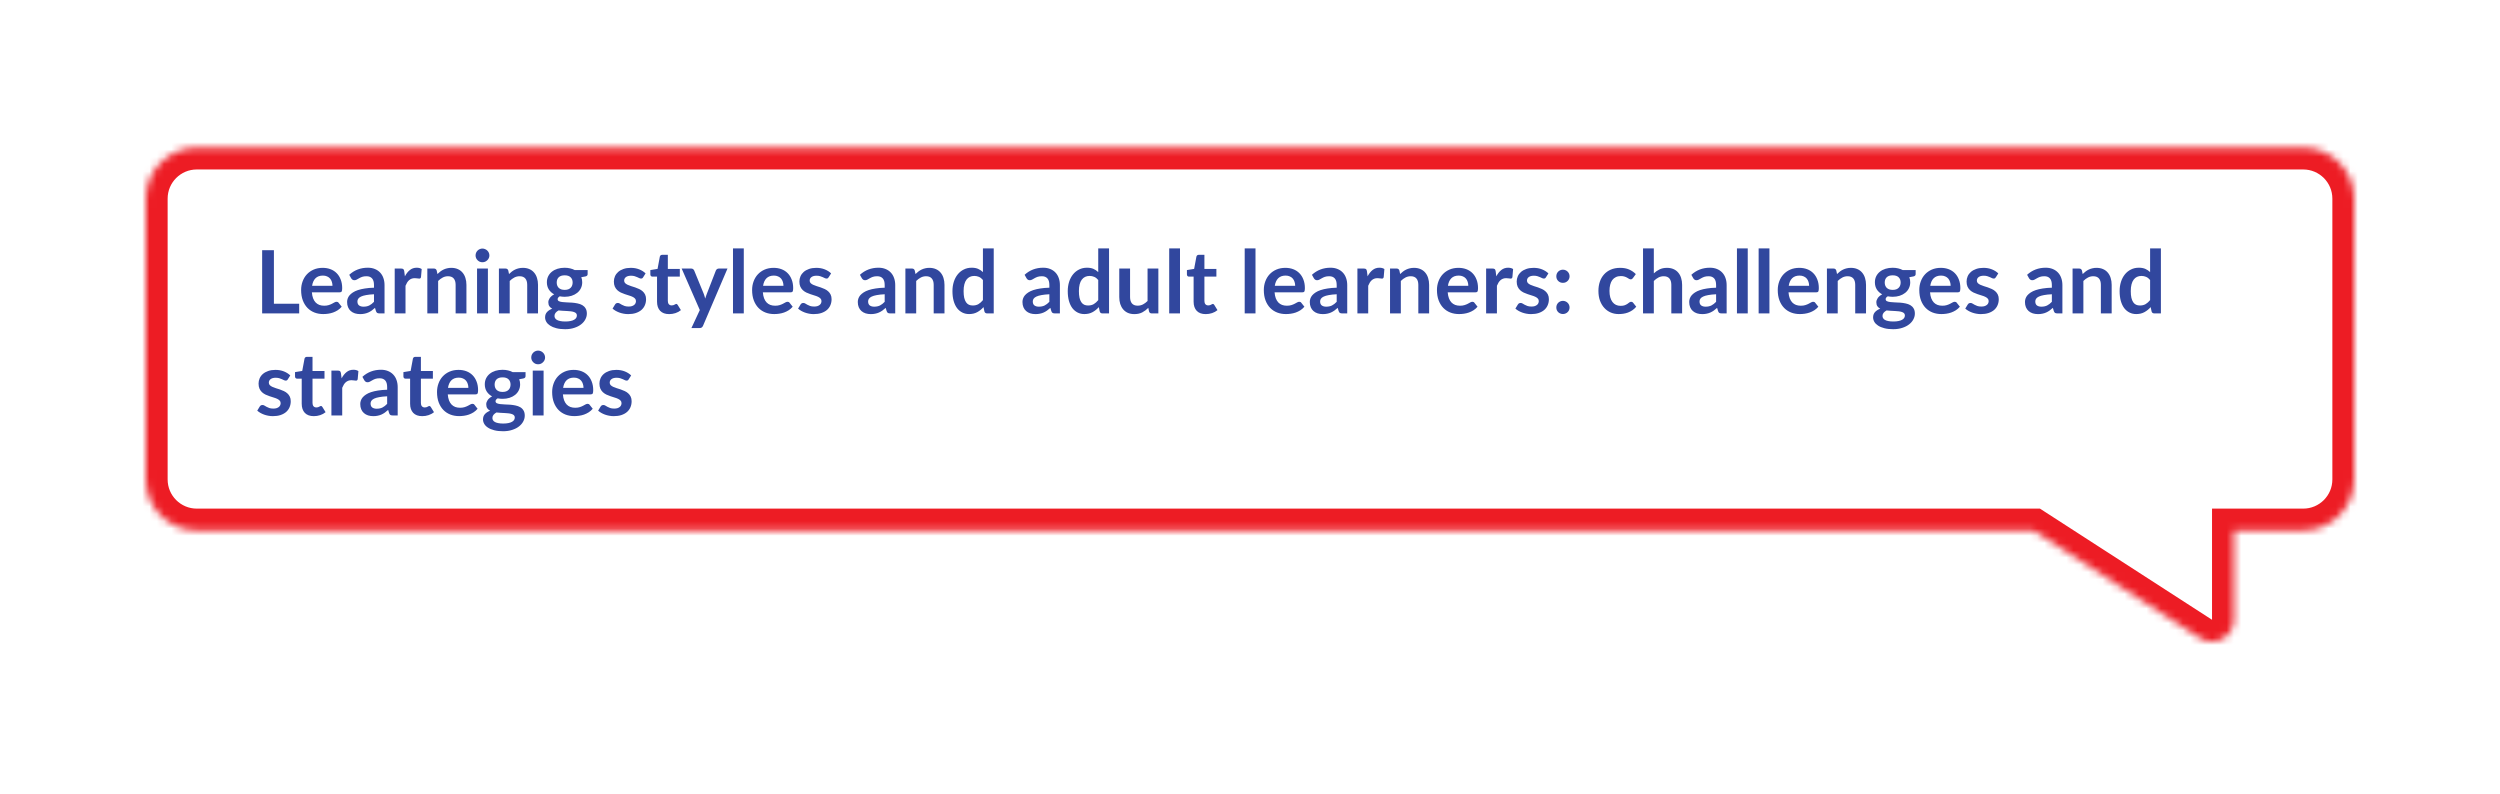 <svg width="343" height="109" viewBox="0 0 343 109" fill="none" xmlns="http://www.w3.org/2000/svg">
<g filter="url(#filter0_d)">
<mask id="path-1-inside-1" fill="white">
<path fill-rule="evenodd" clip-rule="evenodd" d="M316 20.251C319.866 20.251 323 23.385 323 27.251V65.783C323 69.649 319.866 72.783 316 72.783H306.49L306.49 85.034C306.49 87.411 303.859 88.844 301.863 87.554L278.998 72.783H27C23.134 72.783 20 69.649 20 65.783V27.251C20 23.385 23.134 20.251 27 20.251H316Z"/>
</mask>
<path fill-rule="evenodd" clip-rule="evenodd" d="M316 20.251C319.866 20.251 323 23.385 323 27.251V65.783C323 69.649 319.866 72.783 316 72.783H306.49L306.49 85.034C306.49 87.411 303.859 88.844 301.863 87.554L278.998 72.783H27C23.134 72.783 20 69.649 20 65.783V27.251C20 23.385 23.134 20.251 27 20.251H316Z" fill="white"/>
<path d="M306.49 72.783L303.49 72.783L303.49 69.783H306.49V72.783ZM306.49 85.034L309.49 85.034L309.49 85.034L306.49 85.034ZM301.863 87.554L303.49 85.034L303.49 85.034L301.863 87.554ZM278.998 72.783V69.783H279.883L280.626 70.263L278.998 72.783ZM320 27.251C320 25.041 318.209 23.251 316 23.251V17.251C321.523 17.251 326 21.728 326 27.251H320ZM320 65.783V27.251H326V65.783H320ZM316 69.783C318.209 69.783 320 67.992 320 65.783H326C326 71.306 321.523 75.783 316 75.783V69.783ZM306.49 69.783H316V75.783H306.49V69.783ZM309.49 72.783L309.49 85.034L303.49 85.034L303.49 72.783L309.49 72.783ZM309.49 85.034C309.49 89.787 304.227 92.653 300.235 90.074L303.49 85.034L303.49 85.034L309.49 85.034ZM300.235 90.074L277.37 75.303L280.626 70.263L303.49 85.034L300.235 90.074ZM27 69.783H278.998V75.783H27V69.783ZM23 65.783C23 67.992 24.791 69.783 27 69.783V75.783C21.477 75.783 17 71.306 17 65.783H23ZM23 27.251V65.783H17V27.251H23ZM27 23.251C24.791 23.251 23 25.041 23 27.251H17C17 21.728 21.477 17.251 27 17.251V23.251ZM316 23.251H27V17.251H316V23.251Z" fill="#ED1C24" mask="url(#path-1-inside-1)"/>
</g>
<path d="M41.048 41.668V43H35.966V34.324H37.58V41.668H41.048ZM45.616 39.214C45.616 39.022 45.588 38.842 45.532 38.674C45.48 38.502 45.4 38.352 45.292 38.224C45.184 38.096 45.046 37.996 44.878 37.924C44.714 37.848 44.522 37.81 44.302 37.81C43.874 37.81 43.536 37.932 43.288 38.176C43.044 38.42 42.888 38.766 42.82 39.214H45.616ZM42.79 40.108C42.814 40.424 42.87 40.698 42.958 40.93C43.046 41.158 43.162 41.348 43.306 41.5C43.45 41.648 43.62 41.76 43.816 41.836C44.016 41.908 44.236 41.944 44.476 41.944C44.716 41.944 44.922 41.916 45.094 41.86C45.27 41.804 45.422 41.742 45.55 41.674C45.682 41.606 45.796 41.544 45.892 41.488C45.992 41.432 46.088 41.404 46.18 41.404C46.304 41.404 46.396 41.45 46.456 41.542L46.882 42.082C46.718 42.274 46.534 42.436 46.33 42.568C46.126 42.696 45.912 42.8 45.688 42.88C45.468 42.956 45.242 43.01 45.01 43.042C44.782 43.074 44.56 43.09 44.344 43.09C43.916 43.09 43.518 43.02 43.15 42.88C42.782 42.736 42.462 42.526 42.19 42.25C41.918 41.97 41.704 41.626 41.548 41.218C41.392 40.806 41.314 40.33 41.314 39.79C41.314 39.37 41.382 38.976 41.518 38.608C41.654 38.236 41.848 37.914 42.1 37.642C42.356 37.366 42.666 37.148 43.03 36.988C43.398 36.828 43.812 36.748 44.272 36.748C44.66 36.748 45.018 36.81 45.346 36.934C45.674 37.058 45.956 37.24 46.192 37.48C46.428 37.716 46.612 38.008 46.744 38.356C46.88 38.7 46.948 39.094 46.948 39.538C46.948 39.762 46.924 39.914 46.876 39.994C46.828 40.07 46.736 40.108 46.6 40.108H42.79ZM51.312 40.372C50.884 40.392 50.524 40.43 50.232 40.486C49.94 40.538 49.706 40.606 49.53 40.69C49.354 40.774 49.228 40.872 49.152 40.984C49.076 41.096 49.038 41.218 49.038 41.35C49.038 41.61 49.114 41.796 49.266 41.908C49.422 42.02 49.624 42.076 49.872 42.076C50.176 42.076 50.438 42.022 50.658 41.914C50.882 41.802 51.1 41.634 51.312 41.41V40.372ZM47.916 37.702C48.624 37.054 49.476 36.73 50.472 36.73C50.832 36.73 51.154 36.79 51.438 36.91C51.722 37.026 51.962 37.19 52.158 37.402C52.354 37.61 52.502 37.86 52.602 38.152C52.706 38.444 52.758 38.764 52.758 39.112V43H52.086C51.946 43 51.838 42.98 51.762 42.94C51.686 42.896 51.626 42.81 51.582 42.682L51.45 42.238C51.294 42.378 51.142 42.502 50.994 42.61C50.846 42.714 50.692 42.802 50.532 42.874C50.372 42.946 50.2 43 50.016 43.036C49.836 43.076 49.636 43.096 49.416 43.096C49.156 43.096 48.916 43.062 48.696 42.994C48.476 42.922 48.286 42.816 48.126 42.676C47.966 42.536 47.842 42.362 47.754 42.154C47.666 41.946 47.622 41.704 47.622 41.428C47.622 41.272 47.648 41.118 47.7 40.966C47.752 40.81 47.836 40.662 47.952 40.522C48.072 40.382 48.226 40.25 48.414 40.126C48.602 40.002 48.832 39.894 49.104 39.802C49.38 39.71 49.7 39.636 50.064 39.58C50.428 39.52 50.844 39.484 51.312 39.472V39.112C51.312 38.7 51.224 38.396 51.048 38.2C50.872 38 50.618 37.9 50.286 37.9C50.046 37.9 49.846 37.928 49.686 37.984C49.53 38.04 49.392 38.104 49.272 38.176C49.152 38.244 49.042 38.306 48.942 38.362C48.846 38.418 48.738 38.446 48.618 38.446C48.514 38.446 48.426 38.42 48.354 38.368C48.282 38.312 48.224 38.248 48.18 38.176L47.916 37.702ZM55.552 37.912C55.744 37.544 55.972 37.256 56.236 37.048C56.5 36.836 56.812 36.73 57.172 36.73C57.456 36.73 57.684 36.792 57.856 36.916L57.76 38.026C57.74 38.098 57.71 38.15 57.67 38.182C57.634 38.21 57.584 38.224 57.52 38.224C57.46 38.224 57.37 38.214 57.25 38.194C57.134 38.174 57.02 38.164 56.908 38.164C56.744 38.164 56.598 38.188 56.47 38.236C56.342 38.284 56.226 38.354 56.122 38.446C56.022 38.534 55.932 38.642 55.852 38.77C55.776 38.898 55.704 39.044 55.636 39.208V43H54.154V36.844H55.024C55.176 36.844 55.282 36.872 55.342 36.928C55.402 36.98 55.442 37.076 55.462 37.216L55.552 37.912ZM60.016 37.6C60.14 37.476 60.27 37.362 60.406 37.258C60.546 37.15 60.692 37.06 60.844 36.988C61 36.912 61.166 36.854 61.342 36.814C61.518 36.77 61.71 36.748 61.918 36.748C62.254 36.748 62.552 36.806 62.812 36.922C63.072 37.034 63.288 37.194 63.46 37.402C63.636 37.606 63.768 37.852 63.856 38.14C63.948 38.424 63.994 38.738 63.994 39.082V43H62.512V39.082C62.512 38.706 62.426 38.416 62.254 38.212C62.082 38.004 61.82 37.9 61.468 37.9C61.212 37.9 60.972 37.958 60.748 38.074C60.524 38.19 60.312 38.348 60.112 38.548V43H58.63V36.844H59.536C59.728 36.844 59.854 36.934 59.914 37.114L60.016 37.6ZM66.94 36.844V43H65.452V36.844H66.94ZM67.144 35.05C67.144 35.178 67.118 35.298 67.066 35.41C67.014 35.522 66.944 35.62 66.856 35.704C66.772 35.788 66.672 35.856 66.556 35.908C66.44 35.956 66.316 35.98 66.184 35.98C66.056 35.98 65.934 35.956 65.818 35.908C65.706 35.856 65.608 35.788 65.524 35.704C65.44 35.62 65.372 35.522 65.32 35.41C65.272 35.298 65.248 35.178 65.248 35.05C65.248 34.918 65.272 34.794 65.32 34.678C65.372 34.562 65.44 34.462 65.524 34.378C65.608 34.294 65.706 34.228 65.818 34.18C65.934 34.128 66.056 34.102 66.184 34.102C66.316 34.102 66.44 34.128 66.556 34.18C66.672 34.228 66.772 34.294 66.856 34.378C66.944 34.462 67.014 34.562 67.066 34.678C67.118 34.794 67.144 34.918 67.144 35.05ZM69.837 37.6C69.961 37.476 70.091 37.362 70.227 37.258C70.367 37.15 70.513 37.06 70.665 36.988C70.821 36.912 70.987 36.854 71.163 36.814C71.339 36.77 71.531 36.748 71.739 36.748C72.075 36.748 72.373 36.806 72.633 36.922C72.893 37.034 73.109 37.194 73.281 37.402C73.457 37.606 73.589 37.852 73.677 38.14C73.769 38.424 73.815 38.738 73.815 39.082V43H72.333V39.082C72.333 38.706 72.247 38.416 72.075 38.212C71.903 38.004 71.641 37.9 71.289 37.9C71.033 37.9 70.793 37.958 70.569 38.074C70.345 38.19 70.133 38.348 69.933 38.548V43H68.451V36.844H69.357C69.549 36.844 69.675 36.934 69.735 37.114L69.837 37.6ZM77.474 39.772C77.658 39.772 77.818 39.748 77.954 39.7C78.09 39.648 78.202 39.578 78.29 39.49C78.382 39.402 78.45 39.296 78.494 39.172C78.542 39.048 78.566 38.912 78.566 38.764C78.566 38.46 78.474 38.22 78.29 38.044C78.11 37.864 77.838 37.774 77.474 37.774C77.11 37.774 76.836 37.864 76.652 38.044C76.472 38.22 76.382 38.46 76.382 38.764C76.382 38.908 76.404 39.042 76.448 39.166C76.496 39.29 76.564 39.398 76.652 39.49C76.744 39.578 76.858 39.648 76.994 39.7C77.134 39.748 77.294 39.772 77.474 39.772ZM79.148 43.276C79.148 43.156 79.112 43.058 79.04 42.982C78.968 42.906 78.87 42.848 78.746 42.808C78.622 42.764 78.476 42.732 78.308 42.712C78.144 42.692 77.968 42.678 77.78 42.67C77.596 42.658 77.404 42.648 77.204 42.64C77.008 42.632 76.816 42.616 76.628 42.592C76.464 42.684 76.33 42.792 76.226 42.916C76.126 43.04 76.076 43.184 76.076 43.348C76.076 43.456 76.102 43.556 76.154 43.648C76.21 43.744 76.296 43.826 76.412 43.894C76.532 43.962 76.686 44.014 76.874 44.05C77.062 44.09 77.292 44.11 77.564 44.11C77.84 44.11 78.078 44.088 78.278 44.044C78.478 44.004 78.642 43.946 78.77 43.87C78.902 43.798 78.998 43.71 79.058 43.606C79.118 43.506 79.148 43.396 79.148 43.276ZM80.624 37.054V37.606C80.624 37.782 80.518 37.89 80.306 37.93L79.754 38.032C79.838 38.244 79.88 38.476 79.88 38.728C79.88 39.032 79.818 39.308 79.694 39.556C79.574 39.8 79.406 40.008 79.19 40.18C78.974 40.352 78.718 40.486 78.422 40.582C78.13 40.674 77.814 40.72 77.474 40.72C77.354 40.72 77.238 40.714 77.126 40.702C77.014 40.69 76.904 40.674 76.796 40.654C76.604 40.77 76.508 40.9 76.508 41.044C76.508 41.168 76.564 41.26 76.676 41.32C76.792 41.376 76.944 41.416 77.132 41.44C77.32 41.464 77.534 41.48 77.774 41.488C78.014 41.492 78.26 41.504 78.512 41.524C78.764 41.544 79.01 41.58 79.25 41.632C79.49 41.68 79.704 41.758 79.892 41.866C80.08 41.974 80.23 42.122 80.342 42.31C80.458 42.494 80.516 42.732 80.516 43.024C80.516 43.296 80.448 43.56 80.312 43.816C80.18 44.072 79.986 44.3 79.73 44.5C79.478 44.7 79.166 44.86 78.794 44.98C78.426 45.104 78.006 45.166 77.534 45.166C77.07 45.166 76.666 45.12 76.322 45.028C75.978 44.94 75.692 44.82 75.464 44.668C75.236 44.52 75.066 44.348 74.954 44.152C74.842 43.956 74.786 43.752 74.786 43.54C74.786 43.252 74.872 43.012 75.044 42.82C75.22 42.624 75.46 42.468 75.764 42.352C75.6 42.268 75.47 42.156 75.374 42.016C75.278 41.876 75.23 41.692 75.23 41.464C75.23 41.372 75.246 41.278 75.278 41.182C75.314 41.082 75.364 40.984 75.428 40.888C75.496 40.792 75.58 40.702 75.68 40.618C75.78 40.53 75.898 40.452 76.034 40.384C75.722 40.216 75.476 39.992 75.296 39.712C75.12 39.432 75.032 39.104 75.032 38.728C75.032 38.424 75.092 38.15 75.212 37.906C75.336 37.658 75.506 37.448 75.722 37.276C75.942 37.1 76.2 36.966 76.496 36.874C76.796 36.782 77.122 36.736 77.474 36.736C77.738 36.736 77.986 36.764 78.218 36.82C78.45 36.872 78.662 36.95 78.854 37.054H80.624ZM88.238 38.044C88.198 38.108 88.156 38.154 88.112 38.182C88.068 38.206 88.012 38.218 87.944 38.218C87.872 38.218 87.794 38.198 87.71 38.158C87.63 38.118 87.536 38.074 87.428 38.026C87.32 37.974 87.196 37.928 87.056 37.888C86.92 37.848 86.758 37.828 86.57 37.828C86.278 37.828 86.048 37.89 85.88 38.014C85.716 38.138 85.634 38.3 85.634 38.5C85.634 38.632 85.676 38.744 85.76 38.836C85.848 38.924 85.962 39.002 86.102 39.07C86.246 39.138 86.408 39.2 86.588 39.256C86.768 39.308 86.95 39.366 87.134 39.43C87.322 39.494 87.506 39.568 87.686 39.652C87.866 39.732 88.026 39.836 88.166 39.964C88.31 40.088 88.424 40.238 88.508 40.414C88.596 40.59 88.64 40.802 88.64 41.05C88.64 41.346 88.586 41.62 88.478 41.872C88.374 42.12 88.218 42.336 88.01 42.52C87.802 42.7 87.544 42.842 87.236 42.946C86.932 43.046 86.58 43.096 86.18 43.096C85.968 43.096 85.76 43.076 85.556 43.036C85.356 43 85.162 42.948 84.974 42.88C84.79 42.812 84.618 42.732 84.458 42.64C84.302 42.548 84.164 42.448 84.044 42.34L84.386 41.776C84.43 41.708 84.482 41.656 84.542 41.62C84.602 41.584 84.678 41.566 84.77 41.566C84.862 41.566 84.948 41.592 85.028 41.644C85.112 41.696 85.208 41.752 85.316 41.812C85.424 41.872 85.55 41.928 85.694 41.98C85.842 42.032 86.028 42.058 86.252 42.058C86.428 42.058 86.578 42.038 86.702 41.998C86.83 41.954 86.934 41.898 87.014 41.83C87.098 41.762 87.158 41.684 87.194 41.596C87.234 41.504 87.254 41.41 87.254 41.314C87.254 41.17 87.21 41.052 87.122 40.96C87.038 40.868 86.924 40.788 86.78 40.72C86.64 40.652 86.478 40.592 86.294 40.54C86.114 40.484 85.928 40.424 85.736 40.36C85.548 40.296 85.362 40.222 85.178 40.138C84.998 40.05 84.836 39.94 84.692 39.808C84.552 39.676 84.438 39.514 84.35 39.322C84.266 39.13 84.224 38.898 84.224 38.626C84.224 38.374 84.274 38.134 84.374 37.906C84.474 37.678 84.62 37.48 84.812 37.312C85.008 37.14 85.25 37.004 85.538 36.904C85.83 36.8 86.166 36.748 86.546 36.748C86.97 36.748 87.356 36.818 87.704 36.958C88.052 37.098 88.342 37.282 88.574 37.51L88.238 38.044ZM91.807 43.096C91.271 43.096 90.859 42.946 90.571 42.646C90.287 42.342 90.145 41.924 90.145 41.392V37.954H89.515C89.435 37.954 89.367 37.928 89.311 37.876C89.255 37.824 89.227 37.746 89.227 37.642V37.054L90.217 36.892L90.529 35.212C90.549 35.132 90.587 35.07 90.643 35.026C90.699 34.982 90.771 34.96 90.859 34.96H91.627V36.898H93.271V37.954H91.627V41.29C91.627 41.482 91.673 41.632 91.765 41.74C91.861 41.848 91.991 41.902 92.155 41.902C92.247 41.902 92.323 41.892 92.383 41.872C92.447 41.848 92.501 41.824 92.545 41.8C92.593 41.776 92.635 41.754 92.671 41.734C92.707 41.71 92.743 41.698 92.779 41.698C92.823 41.698 92.859 41.71 92.887 41.734C92.915 41.754 92.945 41.786 92.977 41.83L93.421 42.55C93.205 42.73 92.957 42.866 92.677 42.958C92.397 43.05 92.107 43.096 91.807 43.096ZM99.812 36.844L96.458 44.692C96.414 44.796 96.356 44.874 96.284 44.926C96.216 44.982 96.11 45.01 95.966 45.01H94.862L96.014 42.538L93.524 36.844H94.826C94.942 36.844 95.032 36.872 95.096 36.928C95.164 36.984 95.214 37.048 95.246 37.12L96.554 40.312C96.598 40.42 96.634 40.528 96.662 40.636C96.694 40.744 96.724 40.854 96.752 40.966C96.788 40.854 96.824 40.744 96.86 40.636C96.896 40.524 96.936 40.414 96.98 40.306L98.216 37.12C98.248 37.04 98.3 36.974 98.372 36.922C98.448 36.87 98.532 36.844 98.624 36.844H99.812ZM102.048 34.084V43H100.566V34.084H102.048ZM107.491 39.214C107.491 39.022 107.463 38.842 107.407 38.674C107.355 38.502 107.275 38.352 107.167 38.224C107.059 38.096 106.921 37.996 106.753 37.924C106.589 37.848 106.397 37.81 106.177 37.81C105.749 37.81 105.411 37.932 105.163 38.176C104.919 38.42 104.763 38.766 104.695 39.214H107.491ZM104.665 40.108C104.689 40.424 104.745 40.698 104.833 40.93C104.921 41.158 105.037 41.348 105.181 41.5C105.325 41.648 105.495 41.76 105.691 41.836C105.891 41.908 106.111 41.944 106.351 41.944C106.591 41.944 106.797 41.916 106.969 41.86C107.145 41.804 107.297 41.742 107.425 41.674C107.557 41.606 107.671 41.544 107.767 41.488C107.867 41.432 107.963 41.404 108.055 41.404C108.179 41.404 108.271 41.45 108.331 41.542L108.757 42.082C108.593 42.274 108.409 42.436 108.205 42.568C108.001 42.696 107.787 42.8 107.563 42.88C107.343 42.956 107.117 43.01 106.885 43.042C106.657 43.074 106.435 43.09 106.219 43.09C105.791 43.09 105.393 43.02 105.025 42.88C104.657 42.736 104.337 42.526 104.065 42.25C103.793 41.97 103.579 41.626 103.423 41.218C103.267 40.806 103.189 40.33 103.189 39.79C103.189 39.37 103.257 38.976 103.393 38.608C103.529 38.236 103.723 37.914 103.975 37.642C104.231 37.366 104.541 37.148 104.905 36.988C105.273 36.828 105.687 36.748 106.147 36.748C106.535 36.748 106.893 36.81 107.221 36.934C107.549 37.058 107.831 37.24 108.067 37.48C108.303 37.716 108.487 38.008 108.619 38.356C108.755 38.7 108.823 39.094 108.823 39.538C108.823 39.762 108.799 39.914 108.751 39.994C108.703 40.07 108.611 40.108 108.475 40.108H104.665ZM113.691 38.044C113.651 38.108 113.609 38.154 113.565 38.182C113.521 38.206 113.465 38.218 113.397 38.218C113.325 38.218 113.247 38.198 113.163 38.158C113.083 38.118 112.989 38.074 112.881 38.026C112.773 37.974 112.649 37.928 112.509 37.888C112.373 37.848 112.211 37.828 112.023 37.828C111.731 37.828 111.501 37.89 111.333 38.014C111.169 38.138 111.087 38.3 111.087 38.5C111.087 38.632 111.129 38.744 111.213 38.836C111.301 38.924 111.415 39.002 111.555 39.07C111.699 39.138 111.861 39.2 112.041 39.256C112.221 39.308 112.403 39.366 112.587 39.43C112.775 39.494 112.959 39.568 113.139 39.652C113.319 39.732 113.479 39.836 113.619 39.964C113.763 40.088 113.877 40.238 113.961 40.414C114.049 40.59 114.093 40.802 114.093 41.05C114.093 41.346 114.039 41.62 113.931 41.872C113.827 42.12 113.671 42.336 113.463 42.52C113.255 42.7 112.997 42.842 112.689 42.946C112.385 43.046 112.033 43.096 111.633 43.096C111.421 43.096 111.213 43.076 111.009 43.036C110.809 43 110.615 42.948 110.427 42.88C110.243 42.812 110.071 42.732 109.911 42.64C109.755 42.548 109.617 42.448 109.497 42.34L109.839 41.776C109.883 41.708 109.935 41.656 109.995 41.62C110.055 41.584 110.131 41.566 110.223 41.566C110.315 41.566 110.401 41.592 110.481 41.644C110.565 41.696 110.661 41.752 110.769 41.812C110.877 41.872 111.003 41.928 111.147 41.98C111.295 42.032 111.481 42.058 111.705 42.058C111.881 42.058 112.031 42.038 112.155 41.998C112.283 41.954 112.387 41.898 112.467 41.83C112.551 41.762 112.611 41.684 112.647 41.596C112.687 41.504 112.707 41.41 112.707 41.314C112.707 41.17 112.663 41.052 112.575 40.96C112.491 40.868 112.377 40.788 112.233 40.72C112.093 40.652 111.931 40.592 111.747 40.54C111.567 40.484 111.381 40.424 111.189 40.36C111.001 40.296 110.815 40.222 110.631 40.138C110.451 40.05 110.289 39.94 110.145 39.808C110.005 39.676 109.891 39.514 109.803 39.322C109.719 39.13 109.677 38.898 109.677 38.626C109.677 38.374 109.727 38.134 109.827 37.906C109.927 37.678 110.073 37.48 110.265 37.312C110.461 37.14 110.703 37.004 110.991 36.904C111.283 36.8 111.619 36.748 111.999 36.748C112.423 36.748 112.809 36.818 113.157 36.958C113.505 37.098 113.795 37.282 114.027 37.51L113.691 38.044ZM121.379 40.372C120.951 40.392 120.591 40.43 120.299 40.486C120.007 40.538 119.773 40.606 119.597 40.69C119.421 40.774 119.295 40.872 119.219 40.984C119.143 41.096 119.105 41.218 119.105 41.35C119.105 41.61 119.181 41.796 119.333 41.908C119.489 42.02 119.691 42.076 119.939 42.076C120.243 42.076 120.505 42.022 120.725 41.914C120.949 41.802 121.167 41.634 121.379 41.41V40.372ZM117.983 37.702C118.691 37.054 119.543 36.73 120.539 36.73C120.899 36.73 121.221 36.79 121.505 36.91C121.789 37.026 122.029 37.19 122.225 37.402C122.421 37.61 122.569 37.86 122.669 38.152C122.773 38.444 122.825 38.764 122.825 39.112V43H122.153C122.013 43 121.905 42.98 121.829 42.94C121.753 42.896 121.693 42.81 121.649 42.682L121.517 42.238C121.361 42.378 121.209 42.502 121.061 42.61C120.913 42.714 120.759 42.802 120.599 42.874C120.439 42.946 120.267 43 120.083 43.036C119.903 43.076 119.703 43.096 119.483 43.096C119.223 43.096 118.983 43.062 118.763 42.994C118.543 42.922 118.353 42.816 118.193 42.676C118.033 42.536 117.909 42.362 117.821 42.154C117.733 41.946 117.689 41.704 117.689 41.428C117.689 41.272 117.715 41.118 117.767 40.966C117.819 40.81 117.903 40.662 118.019 40.522C118.139 40.382 118.293 40.25 118.481 40.126C118.669 40.002 118.899 39.894 119.171 39.802C119.447 39.71 119.767 39.636 120.131 39.58C120.495 39.52 120.911 39.484 121.379 39.472V39.112C121.379 38.7 121.291 38.396 121.115 38.2C120.939 38 120.685 37.9 120.353 37.9C120.113 37.9 119.913 37.928 119.753 37.984C119.597 38.04 119.459 38.104 119.339 38.176C119.219 38.244 119.109 38.306 119.009 38.362C118.913 38.418 118.805 38.446 118.685 38.446C118.581 38.446 118.493 38.42 118.421 38.368C118.349 38.312 118.291 38.248 118.247 38.176L117.983 37.702ZM125.606 37.6C125.73 37.476 125.86 37.362 125.996 37.258C126.136 37.15 126.282 37.06 126.434 36.988C126.59 36.912 126.756 36.854 126.932 36.814C127.108 36.77 127.3 36.748 127.508 36.748C127.844 36.748 128.142 36.806 128.402 36.922C128.662 37.034 128.878 37.194 129.05 37.402C129.226 37.606 129.358 37.852 129.446 38.14C129.538 38.424 129.584 38.738 129.584 39.082V43H128.102V39.082C128.102 38.706 128.016 38.416 127.844 38.212C127.672 38.004 127.41 37.9 127.058 37.9C126.802 37.9 126.562 37.958 126.338 38.074C126.114 38.19 125.902 38.348 125.702 38.548V43H124.22V36.844H125.126C125.318 36.844 125.444 36.934 125.504 37.114L125.606 37.6ZM134.858 38.416C134.69 38.212 134.506 38.068 134.306 37.984C134.11 37.9 133.898 37.858 133.67 37.858C133.446 37.858 133.244 37.9 133.064 37.984C132.884 38.068 132.73 38.196 132.602 38.368C132.474 38.536 132.376 38.752 132.308 39.016C132.24 39.276 132.206 39.584 132.206 39.94C132.206 40.3 132.234 40.606 132.29 40.858C132.35 41.106 132.434 41.31 132.542 41.47C132.65 41.626 132.782 41.74 132.938 41.812C133.094 41.88 133.268 41.914 133.46 41.914C133.768 41.914 134.03 41.85 134.246 41.722C134.462 41.594 134.666 41.412 134.858 41.176V38.416ZM136.34 34.084V43H135.434C135.238 43 135.114 42.91 135.062 42.73L134.936 42.136C134.688 42.42 134.402 42.65 134.078 42.826C133.758 43.002 133.384 43.09 132.956 43.09C132.62 43.09 132.312 43.02 132.032 42.88C131.752 42.74 131.51 42.538 131.306 42.274C131.106 42.006 130.95 41.676 130.838 41.284C130.73 40.892 130.676 40.444 130.676 39.94C130.676 39.484 130.738 39.06 130.862 38.668C130.986 38.276 131.164 37.936 131.396 37.648C131.628 37.36 131.906 37.136 132.23 36.976C132.554 36.812 132.918 36.73 133.322 36.73C133.666 36.73 133.96 36.784 134.204 36.892C134.448 37 134.666 37.146 134.858 37.33V34.084H136.34ZM143.972 40.372C143.544 40.392 143.184 40.43 142.892 40.486C142.6 40.538 142.366 40.606 142.19 40.69C142.014 40.774 141.888 40.872 141.812 40.984C141.736 41.096 141.698 41.218 141.698 41.35C141.698 41.61 141.774 41.796 141.926 41.908C142.082 42.02 142.284 42.076 142.532 42.076C142.836 42.076 143.098 42.022 143.318 41.914C143.542 41.802 143.76 41.634 143.972 41.41V40.372ZM140.576 37.702C141.284 37.054 142.136 36.73 143.132 36.73C143.492 36.73 143.814 36.79 144.098 36.91C144.382 37.026 144.622 37.19 144.818 37.402C145.014 37.61 145.162 37.86 145.262 38.152C145.366 38.444 145.418 38.764 145.418 39.112V43H144.746C144.606 43 144.498 42.98 144.422 42.94C144.346 42.896 144.286 42.81 144.242 42.682L144.11 42.238C143.954 42.378 143.802 42.502 143.654 42.61C143.506 42.714 143.352 42.802 143.192 42.874C143.032 42.946 142.86 43 142.676 43.036C142.496 43.076 142.296 43.096 142.076 43.096C141.816 43.096 141.576 43.062 141.356 42.994C141.136 42.922 140.946 42.816 140.786 42.676C140.626 42.536 140.502 42.362 140.414 42.154C140.326 41.946 140.282 41.704 140.282 41.428C140.282 41.272 140.308 41.118 140.36 40.966C140.412 40.81 140.496 40.662 140.612 40.522C140.732 40.382 140.886 40.25 141.074 40.126C141.262 40.002 141.492 39.894 141.764 39.802C142.04 39.71 142.36 39.636 142.724 39.58C143.088 39.52 143.504 39.484 143.972 39.472V39.112C143.972 38.7 143.884 38.396 143.708 38.2C143.532 38 143.278 37.9 142.946 37.9C142.706 37.9 142.506 37.928 142.346 37.984C142.19 38.04 142.052 38.104 141.932 38.176C141.812 38.244 141.702 38.306 141.602 38.362C141.506 38.418 141.398 38.446 141.278 38.446C141.174 38.446 141.086 38.42 141.014 38.368C140.942 38.312 140.884 38.248 140.84 38.176L140.576 37.702ZM150.678 38.416C150.51 38.212 150.326 38.068 150.126 37.984C149.93 37.9 149.718 37.858 149.49 37.858C149.266 37.858 149.064 37.9 148.884 37.984C148.704 38.068 148.55 38.196 148.422 38.368C148.294 38.536 148.196 38.752 148.128 39.016C148.06 39.276 148.026 39.584 148.026 39.94C148.026 40.3 148.054 40.606 148.11 40.858C148.17 41.106 148.254 41.31 148.362 41.47C148.47 41.626 148.602 41.74 148.758 41.812C148.914 41.88 149.088 41.914 149.28 41.914C149.588 41.914 149.85 41.85 150.066 41.722C150.282 41.594 150.486 41.412 150.678 41.176V38.416ZM152.16 34.084V43H151.254C151.058 43 150.934 42.91 150.882 42.73L150.756 42.136C150.508 42.42 150.222 42.65 149.898 42.826C149.578 43.002 149.204 43.09 148.776 43.09C148.44 43.09 148.132 43.02 147.852 42.88C147.572 42.74 147.33 42.538 147.126 42.274C146.926 42.006 146.77 41.676 146.658 41.284C146.55 40.892 146.496 40.444 146.496 39.94C146.496 39.484 146.558 39.06 146.682 38.668C146.806 38.276 146.984 37.936 147.216 37.648C147.448 37.36 147.726 37.136 148.05 36.976C148.374 36.812 148.738 36.73 149.142 36.73C149.486 36.73 149.78 36.784 150.024 36.892C150.268 37 150.486 37.146 150.678 37.33V34.084H152.16ZM158.927 36.844V43H158.021C157.825 43 157.701 42.91 157.649 42.73L157.547 42.238C157.295 42.494 157.017 42.702 156.713 42.862C156.409 43.018 156.051 43.096 155.639 43.096C155.303 43.096 155.005 43.04 154.745 42.928C154.489 42.812 154.273 42.65 154.097 42.442C153.921 42.234 153.787 41.988 153.695 41.704C153.607 41.416 153.563 41.1 153.563 40.756V36.844H155.045V40.756C155.045 41.132 155.131 41.424 155.303 41.632C155.479 41.836 155.741 41.938 156.089 41.938C156.345 41.938 156.585 41.882 156.809 41.77C157.033 41.654 157.245 41.496 157.445 41.296V36.844H158.927ZM161.896 34.084V43H160.414V34.084H161.896ZM165.425 43.096C164.889 43.096 164.477 42.946 164.189 42.646C163.905 42.342 163.763 41.924 163.763 41.392V37.954H163.133C163.053 37.954 162.985 37.928 162.929 37.876C162.873 37.824 162.845 37.746 162.845 37.642V37.054L163.835 36.892L164.147 35.212C164.167 35.132 164.205 35.07 164.261 35.026C164.317 34.982 164.389 34.96 164.477 34.96H165.245V36.898H166.889V37.954H165.245V41.29C165.245 41.482 165.291 41.632 165.383 41.74C165.479 41.848 165.609 41.902 165.773 41.902C165.865 41.902 165.941 41.892 166.001 41.872C166.065 41.848 166.119 41.824 166.163 41.8C166.211 41.776 166.253 41.754 166.289 41.734C166.325 41.71 166.361 41.698 166.397 41.698C166.441 41.698 166.477 41.71 166.505 41.734C166.533 41.754 166.563 41.786 166.595 41.83L167.039 42.55C166.823 42.73 166.575 42.866 166.295 42.958C166.015 43.05 165.725 43.096 165.425 43.096ZM172.255 34.084V43H170.773V34.084H172.255ZM177.698 39.214C177.698 39.022 177.67 38.842 177.614 38.674C177.562 38.502 177.482 38.352 177.374 38.224C177.266 38.096 177.128 37.996 176.96 37.924C176.796 37.848 176.604 37.81 176.384 37.81C175.956 37.81 175.618 37.932 175.37 38.176C175.126 38.42 174.97 38.766 174.902 39.214H177.698ZM174.872 40.108C174.896 40.424 174.952 40.698 175.04 40.93C175.128 41.158 175.244 41.348 175.388 41.5C175.532 41.648 175.702 41.76 175.898 41.836C176.098 41.908 176.318 41.944 176.558 41.944C176.798 41.944 177.004 41.916 177.176 41.86C177.352 41.804 177.504 41.742 177.632 41.674C177.764 41.606 177.878 41.544 177.974 41.488C178.074 41.432 178.17 41.404 178.262 41.404C178.386 41.404 178.478 41.45 178.538 41.542L178.964 42.082C178.8 42.274 178.616 42.436 178.412 42.568C178.208 42.696 177.994 42.8 177.77 42.88C177.55 42.956 177.324 43.01 177.092 43.042C176.864 43.074 176.642 43.09 176.426 43.09C175.998 43.09 175.6 43.02 175.232 42.88C174.864 42.736 174.544 42.526 174.272 42.25C174 41.97 173.786 41.626 173.63 41.218C173.474 40.806 173.396 40.33 173.396 39.79C173.396 39.37 173.464 38.976 173.6 38.608C173.736 38.236 173.93 37.914 174.182 37.642C174.438 37.366 174.748 37.148 175.112 36.988C175.48 36.828 175.894 36.748 176.354 36.748C176.742 36.748 177.1 36.81 177.428 36.934C177.756 37.058 178.038 37.24 178.274 37.48C178.51 37.716 178.694 38.008 178.826 38.356C178.962 38.7 179.03 39.094 179.03 39.538C179.03 39.762 179.006 39.914 178.958 39.994C178.91 40.07 178.818 40.108 178.682 40.108H174.872ZM183.394 40.372C182.966 40.392 182.606 40.43 182.314 40.486C182.022 40.538 181.788 40.606 181.612 40.69C181.436 40.774 181.31 40.872 181.234 40.984C181.158 41.096 181.12 41.218 181.12 41.35C181.12 41.61 181.196 41.796 181.348 41.908C181.504 42.02 181.706 42.076 181.954 42.076C182.258 42.076 182.52 42.022 182.74 41.914C182.964 41.802 183.182 41.634 183.394 41.41V40.372ZM179.998 37.702C180.706 37.054 181.558 36.73 182.554 36.73C182.914 36.73 183.236 36.79 183.52 36.91C183.804 37.026 184.044 37.19 184.24 37.402C184.436 37.61 184.584 37.86 184.684 38.152C184.788 38.444 184.84 38.764 184.84 39.112V43H184.168C184.028 43 183.92 42.98 183.844 42.94C183.768 42.896 183.708 42.81 183.664 42.682L183.532 42.238C183.376 42.378 183.224 42.502 183.076 42.61C182.928 42.714 182.774 42.802 182.614 42.874C182.454 42.946 182.282 43 182.098 43.036C181.918 43.076 181.718 43.096 181.498 43.096C181.238 43.096 180.998 43.062 180.778 42.994C180.558 42.922 180.368 42.816 180.208 42.676C180.048 42.536 179.924 42.362 179.836 42.154C179.748 41.946 179.704 41.704 179.704 41.428C179.704 41.272 179.73 41.118 179.782 40.966C179.834 40.81 179.918 40.662 180.034 40.522C180.154 40.382 180.308 40.25 180.496 40.126C180.684 40.002 180.914 39.894 181.186 39.802C181.462 39.71 181.782 39.636 182.146 39.58C182.51 39.52 182.926 39.484 183.394 39.472V39.112C183.394 38.7 183.306 38.396 183.13 38.2C182.954 38 182.7 37.9 182.368 37.9C182.128 37.9 181.928 37.928 181.768 37.984C181.612 38.04 181.474 38.104 181.354 38.176C181.234 38.244 181.124 38.306 181.024 38.362C180.928 38.418 180.82 38.446 180.7 38.446C180.596 38.446 180.508 38.42 180.436 38.368C180.364 38.312 180.306 38.248 180.262 38.176L179.998 37.702ZM187.634 37.912C187.826 37.544 188.054 37.256 188.318 37.048C188.582 36.836 188.894 36.73 189.254 36.73C189.538 36.73 189.766 36.792 189.938 36.916L189.842 38.026C189.822 38.098 189.792 38.15 189.752 38.182C189.716 38.21 189.666 38.224 189.602 38.224C189.542 38.224 189.452 38.214 189.332 38.194C189.216 38.174 189.102 38.164 188.99 38.164C188.826 38.164 188.68 38.188 188.552 38.236C188.424 38.284 188.308 38.354 188.204 38.446C188.104 38.534 188.014 38.642 187.934 38.77C187.858 38.898 187.786 39.044 187.718 39.208V43H186.236V36.844H187.106C187.258 36.844 187.364 36.872 187.424 36.928C187.484 36.98 187.524 37.076 187.544 37.216L187.634 37.912ZM192.098 37.6C192.222 37.476 192.352 37.362 192.488 37.258C192.628 37.15 192.774 37.06 192.926 36.988C193.082 36.912 193.248 36.854 193.424 36.814C193.6 36.77 193.792 36.748 194 36.748C194.336 36.748 194.634 36.806 194.894 36.922C195.154 37.034 195.37 37.194 195.542 37.402C195.718 37.606 195.85 37.852 195.938 38.14C196.03 38.424 196.076 38.738 196.076 39.082V43H194.594V39.082C194.594 38.706 194.508 38.416 194.336 38.212C194.164 38.004 193.902 37.9 193.55 37.9C193.294 37.9 193.054 37.958 192.83 38.074C192.606 38.19 192.394 38.348 192.194 38.548V43H190.712V36.844H191.618C191.81 36.844 191.936 36.934 191.996 37.114L192.098 37.6ZM201.452 39.214C201.452 39.022 201.424 38.842 201.368 38.674C201.316 38.502 201.236 38.352 201.128 38.224C201.02 38.096 200.882 37.996 200.714 37.924C200.55 37.848 200.358 37.81 200.138 37.81C199.71 37.81 199.372 37.932 199.124 38.176C198.88 38.42 198.724 38.766 198.656 39.214H201.452ZM198.626 40.108C198.65 40.424 198.706 40.698 198.794 40.93C198.882 41.158 198.998 41.348 199.142 41.5C199.286 41.648 199.456 41.76 199.652 41.836C199.852 41.908 200.072 41.944 200.312 41.944C200.552 41.944 200.758 41.916 200.93 41.86C201.106 41.804 201.258 41.742 201.386 41.674C201.518 41.606 201.632 41.544 201.728 41.488C201.828 41.432 201.924 41.404 202.016 41.404C202.14 41.404 202.232 41.45 202.292 41.542L202.718 42.082C202.554 42.274 202.37 42.436 202.166 42.568C201.962 42.696 201.748 42.8 201.524 42.88C201.304 42.956 201.078 43.01 200.846 43.042C200.618 43.074 200.396 43.09 200.18 43.09C199.752 43.09 199.354 43.02 198.986 42.88C198.618 42.736 198.298 42.526 198.026 42.25C197.754 41.97 197.54 41.626 197.384 41.218C197.228 40.806 197.15 40.33 197.15 39.79C197.15 39.37 197.218 38.976 197.354 38.608C197.49 38.236 197.684 37.914 197.936 37.642C198.192 37.366 198.502 37.148 198.866 36.988C199.234 36.828 199.648 36.748 200.108 36.748C200.496 36.748 200.854 36.81 201.182 36.934C201.51 37.058 201.792 37.24 202.028 37.48C202.264 37.716 202.448 38.008 202.58 38.356C202.716 38.7 202.784 39.094 202.784 39.538C202.784 39.762 202.76 39.914 202.712 39.994C202.664 40.07 202.572 40.108 202.436 40.108H198.626ZM205.294 37.912C205.486 37.544 205.714 37.256 205.978 37.048C206.242 36.836 206.554 36.73 206.914 36.73C207.198 36.73 207.426 36.792 207.598 36.916L207.502 38.026C207.482 38.098 207.452 38.15 207.412 38.182C207.376 38.21 207.326 38.224 207.262 38.224C207.202 38.224 207.112 38.214 206.992 38.194C206.876 38.174 206.762 38.164 206.65 38.164C206.486 38.164 206.34 38.188 206.212 38.236C206.084 38.284 205.968 38.354 205.864 38.446C205.764 38.534 205.674 38.642 205.594 38.77C205.518 38.898 205.446 39.044 205.378 39.208V43H203.896V36.844H204.766C204.918 36.844 205.024 36.872 205.084 36.928C205.144 36.98 205.184 37.076 205.204 37.216L205.294 37.912ZM212.105 38.044C212.065 38.108 212.023 38.154 211.979 38.182C211.935 38.206 211.879 38.218 211.811 38.218C211.739 38.218 211.661 38.198 211.577 38.158C211.497 38.118 211.403 38.074 211.295 38.026C211.187 37.974 211.063 37.928 210.923 37.888C210.787 37.848 210.625 37.828 210.437 37.828C210.145 37.828 209.915 37.89 209.747 38.014C209.583 38.138 209.501 38.3 209.501 38.5C209.501 38.632 209.543 38.744 209.627 38.836C209.715 38.924 209.829 39.002 209.969 39.07C210.113 39.138 210.275 39.2 210.455 39.256C210.635 39.308 210.817 39.366 211.001 39.43C211.189 39.494 211.373 39.568 211.553 39.652C211.733 39.732 211.893 39.836 212.033 39.964C212.177 40.088 212.291 40.238 212.375 40.414C212.463 40.59 212.507 40.802 212.507 41.05C212.507 41.346 212.453 41.62 212.345 41.872C212.241 42.12 212.085 42.336 211.877 42.52C211.669 42.7 211.411 42.842 211.103 42.946C210.799 43.046 210.447 43.096 210.047 43.096C209.835 43.096 209.627 43.076 209.423 43.036C209.223 43 209.029 42.948 208.841 42.88C208.657 42.812 208.485 42.732 208.325 42.64C208.169 42.548 208.031 42.448 207.911 42.34L208.253 41.776C208.297 41.708 208.349 41.656 208.409 41.62C208.469 41.584 208.545 41.566 208.637 41.566C208.729 41.566 208.815 41.592 208.895 41.644C208.979 41.696 209.075 41.752 209.183 41.812C209.291 41.872 209.417 41.928 209.561 41.98C209.709 42.032 209.895 42.058 210.119 42.058C210.295 42.058 210.445 42.038 210.569 41.998C210.697 41.954 210.801 41.898 210.881 41.83C210.965 41.762 211.025 41.684 211.061 41.596C211.101 41.504 211.121 41.41 211.121 41.314C211.121 41.17 211.077 41.052 210.989 40.96C210.905 40.868 210.791 40.788 210.647 40.72C210.507 40.652 210.345 40.592 210.161 40.54C209.981 40.484 209.795 40.424 209.603 40.36C209.415 40.296 209.229 40.222 209.045 40.138C208.865 40.05 208.703 39.94 208.559 39.808C208.419 39.676 208.305 39.514 208.217 39.322C208.133 39.13 208.091 38.898 208.091 38.626C208.091 38.374 208.141 38.134 208.241 37.906C208.341 37.678 208.487 37.48 208.679 37.312C208.875 37.14 209.117 37.004 209.405 36.904C209.697 36.8 210.033 36.748 210.413 36.748C210.837 36.748 211.223 36.818 211.571 36.958C211.919 37.098 212.209 37.282 212.441 37.51L212.105 38.044ZM213.527 42.184C213.527 42.06 213.549 41.942 213.593 41.83C213.641 41.718 213.705 41.622 213.785 41.542C213.865 41.462 213.961 41.398 214.073 41.35C214.185 41.302 214.305 41.278 214.433 41.278C214.561 41.278 214.679 41.302 214.787 41.35C214.899 41.398 214.995 41.462 215.075 41.542C215.159 41.622 215.225 41.718 215.273 41.83C215.321 41.942 215.345 42.06 215.345 42.184C215.345 42.312 215.321 42.432 215.273 42.544C215.225 42.652 215.159 42.746 215.075 42.826C214.995 42.906 214.899 42.968 214.787 43.012C214.679 43.06 214.561 43.084 214.433 43.084C214.305 43.084 214.185 43.06 214.073 43.012C213.961 42.968 213.865 42.906 213.785 42.826C213.705 42.746 213.641 42.652 213.593 42.544C213.549 42.432 213.527 42.312 213.527 42.184ZM213.527 37.906C213.527 37.782 213.549 37.664 213.593 37.552C213.641 37.44 213.705 37.344 213.785 37.264C213.865 37.184 213.961 37.12 214.073 37.072C214.185 37.024 214.305 37 214.433 37C214.561 37 214.679 37.024 214.787 37.072C214.899 37.12 214.995 37.184 215.075 37.264C215.159 37.344 215.225 37.44 215.273 37.552C215.321 37.664 215.345 37.782 215.345 37.906C215.345 38.034 215.321 38.154 215.273 38.266C215.225 38.374 215.159 38.468 215.075 38.548C214.995 38.628 214.899 38.692 214.787 38.74C214.679 38.784 214.561 38.806 214.433 38.806C214.305 38.806 214.185 38.784 214.073 38.74C213.961 38.692 213.865 38.628 213.785 38.548C213.705 38.468 213.641 38.374 213.593 38.266C213.549 38.154 213.527 38.034 213.527 37.906ZM224.044 38.146C224 38.202 223.956 38.246 223.912 38.278C223.872 38.31 223.812 38.326 223.732 38.326C223.656 38.326 223.582 38.304 223.51 38.26C223.438 38.212 223.352 38.16 223.252 38.104C223.152 38.044 223.032 37.992 222.892 37.948C222.756 37.9 222.586 37.876 222.382 37.876C222.122 37.876 221.894 37.924 221.698 38.02C221.502 38.112 221.338 38.246 221.206 38.422C221.078 38.598 220.982 38.812 220.918 39.064C220.854 39.312 220.822 39.594 220.822 39.91C220.822 40.238 220.856 40.53 220.924 40.786C220.996 41.042 221.098 41.258 221.23 41.434C221.362 41.606 221.522 41.738 221.71 41.83C221.898 41.918 222.11 41.962 222.346 41.962C222.582 41.962 222.772 41.934 222.916 41.878C223.064 41.818 223.188 41.754 223.288 41.686C223.388 41.614 223.474 41.55 223.546 41.494C223.622 41.434 223.706 41.404 223.798 41.404C223.918 41.404 224.008 41.45 224.068 41.542L224.494 42.082C224.33 42.274 224.152 42.436 223.96 42.568C223.768 42.696 223.568 42.8 223.36 42.88C223.156 42.956 222.944 43.01 222.724 43.042C222.508 43.074 222.292 43.09 222.076 43.09C221.696 43.09 221.338 43.02 221.002 42.88C220.666 42.736 220.372 42.528 220.12 42.256C219.868 41.984 219.668 41.652 219.52 41.26C219.376 40.864 219.304 40.414 219.304 39.91C219.304 39.458 219.368 39.04 219.496 38.656C219.628 38.268 219.82 37.934 220.072 37.654C220.324 37.37 220.636 37.148 221.008 36.988C221.38 36.828 221.808 36.748 222.292 36.748C222.752 36.748 223.154 36.822 223.498 36.97C223.846 37.118 224.158 37.33 224.434 37.606L224.044 38.146ZM226.905 37.504C227.145 37.28 227.409 37.098 227.697 36.958C227.985 36.818 228.323 36.748 228.711 36.748C229.047 36.748 229.345 36.806 229.605 36.922C229.865 37.034 230.081 37.194 230.253 37.402C230.429 37.606 230.561 37.852 230.649 38.14C230.741 38.424 230.787 38.738 230.787 39.082V43H229.305V39.082C229.305 38.706 229.219 38.416 229.047 38.212C228.875 38.004 228.613 37.9 228.261 37.9C228.005 37.9 227.765 37.958 227.541 38.074C227.317 38.19 227.105 38.348 226.905 38.548V43H225.423V34.084H226.905V37.504ZM235.449 40.372C235.021 40.392 234.661 40.43 234.369 40.486C234.077 40.538 233.843 40.606 233.667 40.69C233.491 40.774 233.365 40.872 233.289 40.984C233.213 41.096 233.175 41.218 233.175 41.35C233.175 41.61 233.251 41.796 233.403 41.908C233.559 42.02 233.761 42.076 234.009 42.076C234.313 42.076 234.575 42.022 234.795 41.914C235.019 41.802 235.237 41.634 235.449 41.41V40.372ZM232.053 37.702C232.761 37.054 233.613 36.73 234.609 36.73C234.969 36.73 235.291 36.79 235.575 36.91C235.859 37.026 236.099 37.19 236.295 37.402C236.491 37.61 236.639 37.86 236.739 38.152C236.843 38.444 236.895 38.764 236.895 39.112V43H236.223C236.083 43 235.975 42.98 235.899 42.94C235.823 42.896 235.763 42.81 235.719 42.682L235.587 42.238C235.431 42.378 235.279 42.502 235.131 42.61C234.983 42.714 234.829 42.802 234.669 42.874C234.509 42.946 234.337 43 234.153 43.036C233.973 43.076 233.773 43.096 233.553 43.096C233.293 43.096 233.053 43.062 232.833 42.994C232.613 42.922 232.423 42.816 232.263 42.676C232.103 42.536 231.979 42.362 231.891 42.154C231.803 41.946 231.759 41.704 231.759 41.428C231.759 41.272 231.785 41.118 231.837 40.966C231.889 40.81 231.973 40.662 232.089 40.522C232.209 40.382 232.363 40.25 232.551 40.126C232.739 40.002 232.969 39.894 233.241 39.802C233.517 39.71 233.837 39.636 234.201 39.58C234.565 39.52 234.981 39.484 235.449 39.472V39.112C235.449 38.7 235.361 38.396 235.185 38.2C235.009 38 234.755 37.9 234.423 37.9C234.183 37.9 233.983 37.928 233.823 37.984C233.667 38.04 233.529 38.104 233.409 38.176C233.289 38.244 233.179 38.306 233.079 38.362C232.983 38.418 232.875 38.446 232.755 38.446C232.651 38.446 232.563 38.42 232.491 38.368C232.419 38.312 232.361 38.248 232.317 38.176L232.053 37.702ZM239.791 34.084V43H238.309V34.084H239.791ZM242.767 34.084V43H241.285V34.084H242.767ZM248.21 39.214C248.21 39.022 248.182 38.842 248.126 38.674C248.074 38.502 247.994 38.352 247.886 38.224C247.778 38.096 247.64 37.996 247.472 37.924C247.308 37.848 247.116 37.81 246.896 37.81C246.468 37.81 246.13 37.932 245.882 38.176C245.638 38.42 245.482 38.766 245.414 39.214H248.21ZM245.384 40.108C245.408 40.424 245.464 40.698 245.552 40.93C245.64 41.158 245.756 41.348 245.9 41.5C246.044 41.648 246.214 41.76 246.41 41.836C246.61 41.908 246.83 41.944 247.07 41.944C247.31 41.944 247.516 41.916 247.688 41.86C247.864 41.804 248.016 41.742 248.144 41.674C248.276 41.606 248.39 41.544 248.486 41.488C248.586 41.432 248.682 41.404 248.774 41.404C248.898 41.404 248.99 41.45 249.05 41.542L249.476 42.082C249.312 42.274 249.128 42.436 248.924 42.568C248.72 42.696 248.506 42.8 248.282 42.88C248.062 42.956 247.836 43.01 247.604 43.042C247.376 43.074 247.154 43.09 246.938 43.09C246.51 43.09 246.112 43.02 245.744 42.88C245.376 42.736 245.056 42.526 244.784 42.25C244.512 41.97 244.298 41.626 244.142 41.218C243.986 40.806 243.908 40.33 243.908 39.79C243.908 39.37 243.976 38.976 244.112 38.608C244.248 38.236 244.442 37.914 244.694 37.642C244.95 37.366 245.26 37.148 245.624 36.988C245.992 36.828 246.406 36.748 246.866 36.748C247.254 36.748 247.612 36.81 247.94 36.934C248.268 37.058 248.55 37.24 248.786 37.48C249.022 37.716 249.206 38.008 249.338 38.356C249.474 38.7 249.542 39.094 249.542 39.538C249.542 39.762 249.518 39.914 249.47 39.994C249.422 40.07 249.33 40.108 249.194 40.108H245.384ZM252.04 37.6C252.164 37.476 252.294 37.362 252.43 37.258C252.57 37.15 252.716 37.06 252.868 36.988C253.024 36.912 253.19 36.854 253.366 36.814C253.542 36.77 253.734 36.748 253.942 36.748C254.278 36.748 254.576 36.806 254.836 36.922C255.096 37.034 255.312 37.194 255.484 37.402C255.66 37.606 255.792 37.852 255.88 38.14C255.972 38.424 256.018 38.738 256.018 39.082V43H254.536V39.082C254.536 38.706 254.45 38.416 254.278 38.212C254.106 38.004 253.844 37.9 253.492 37.9C253.236 37.9 252.996 37.958 252.772 38.074C252.548 38.19 252.336 38.348 252.136 38.548V43H250.654V36.844H251.56C251.752 36.844 251.878 36.934 251.938 37.114L252.04 37.6ZM259.677 39.772C259.861 39.772 260.021 39.748 260.157 39.7C260.293 39.648 260.405 39.578 260.493 39.49C260.585 39.402 260.653 39.296 260.697 39.172C260.745 39.048 260.769 38.912 260.769 38.764C260.769 38.46 260.677 38.22 260.493 38.044C260.313 37.864 260.041 37.774 259.677 37.774C259.313 37.774 259.039 37.864 258.855 38.044C258.675 38.22 258.585 38.46 258.585 38.764C258.585 38.908 258.607 39.042 258.651 39.166C258.699 39.29 258.767 39.398 258.855 39.49C258.947 39.578 259.061 39.648 259.197 39.7C259.337 39.748 259.497 39.772 259.677 39.772ZM261.351 43.276C261.351 43.156 261.315 43.058 261.243 42.982C261.171 42.906 261.073 42.848 260.949 42.808C260.825 42.764 260.679 42.732 260.511 42.712C260.347 42.692 260.171 42.678 259.983 42.67C259.799 42.658 259.607 42.648 259.407 42.64C259.211 42.632 259.019 42.616 258.831 42.592C258.667 42.684 258.533 42.792 258.429 42.916C258.329 43.04 258.279 43.184 258.279 43.348C258.279 43.456 258.305 43.556 258.357 43.648C258.413 43.744 258.499 43.826 258.615 43.894C258.735 43.962 258.889 44.014 259.077 44.05C259.265 44.09 259.495 44.11 259.767 44.11C260.043 44.11 260.281 44.088 260.481 44.044C260.681 44.004 260.845 43.946 260.973 43.87C261.105 43.798 261.201 43.71 261.261 43.606C261.321 43.506 261.351 43.396 261.351 43.276ZM262.827 37.054V37.606C262.827 37.782 262.721 37.89 262.509 37.93L261.957 38.032C262.041 38.244 262.083 38.476 262.083 38.728C262.083 39.032 262.021 39.308 261.897 39.556C261.777 39.8 261.609 40.008 261.393 40.18C261.177 40.352 260.921 40.486 260.625 40.582C260.333 40.674 260.017 40.72 259.677 40.72C259.557 40.72 259.441 40.714 259.329 40.702C259.217 40.69 259.107 40.674 258.999 40.654C258.807 40.77 258.711 40.9 258.711 41.044C258.711 41.168 258.767 41.26 258.879 41.32C258.995 41.376 259.147 41.416 259.335 41.44C259.523 41.464 259.737 41.48 259.977 41.488C260.217 41.492 260.463 41.504 260.715 41.524C260.967 41.544 261.213 41.58 261.453 41.632C261.693 41.68 261.907 41.758 262.095 41.866C262.283 41.974 262.433 42.122 262.545 42.31C262.661 42.494 262.719 42.732 262.719 43.024C262.719 43.296 262.651 43.56 262.515 43.816C262.383 44.072 262.189 44.3 261.933 44.5C261.681 44.7 261.369 44.86 260.997 44.98C260.629 45.104 260.209 45.166 259.737 45.166C259.273 45.166 258.869 45.12 258.525 45.028C258.181 44.94 257.895 44.82 257.667 44.668C257.439 44.52 257.269 44.348 257.157 44.152C257.045 43.956 256.989 43.752 256.989 43.54C256.989 43.252 257.075 43.012 257.247 42.82C257.423 42.624 257.663 42.468 257.967 42.352C257.803 42.268 257.673 42.156 257.577 42.016C257.481 41.876 257.433 41.692 257.433 41.464C257.433 41.372 257.449 41.278 257.481 41.182C257.517 41.082 257.567 40.984 257.631 40.888C257.699 40.792 257.783 40.702 257.883 40.618C257.983 40.53 258.101 40.452 258.237 40.384C257.925 40.216 257.679 39.992 257.499 39.712C257.323 39.432 257.235 39.104 257.235 38.728C257.235 38.424 257.295 38.15 257.415 37.906C257.539 37.658 257.709 37.448 257.925 37.276C258.145 37.1 258.403 36.966 258.699 36.874C258.999 36.782 259.325 36.736 259.677 36.736C259.941 36.736 260.189 36.764 260.421 36.82C260.653 36.872 260.865 36.95 261.057 37.054H262.827ZM267.628 39.214C267.628 39.022 267.6 38.842 267.544 38.674C267.492 38.502 267.412 38.352 267.304 38.224C267.196 38.096 267.058 37.996 266.89 37.924C266.726 37.848 266.534 37.81 266.314 37.81C265.886 37.81 265.548 37.932 265.3 38.176C265.056 38.42 264.9 38.766 264.832 39.214H267.628ZM264.802 40.108C264.826 40.424 264.882 40.698 264.97 40.93C265.058 41.158 265.174 41.348 265.318 41.5C265.462 41.648 265.632 41.76 265.828 41.836C266.028 41.908 266.248 41.944 266.488 41.944C266.728 41.944 266.934 41.916 267.106 41.86C267.282 41.804 267.434 41.742 267.562 41.674C267.694 41.606 267.808 41.544 267.904 41.488C268.004 41.432 268.1 41.404 268.192 41.404C268.316 41.404 268.408 41.45 268.468 41.542L268.894 42.082C268.73 42.274 268.546 42.436 268.342 42.568C268.138 42.696 267.924 42.8 267.7 42.88C267.48 42.956 267.254 43.01 267.022 43.042C266.794 43.074 266.572 43.09 266.356 43.09C265.928 43.09 265.53 43.02 265.162 42.88C264.794 42.736 264.474 42.526 264.202 42.25C263.93 41.97 263.716 41.626 263.56 41.218C263.404 40.806 263.326 40.33 263.326 39.79C263.326 39.37 263.394 38.976 263.53 38.608C263.666 38.236 263.86 37.914 264.112 37.642C264.368 37.366 264.678 37.148 265.042 36.988C265.41 36.828 265.824 36.748 266.284 36.748C266.672 36.748 267.03 36.81 267.358 36.934C267.686 37.058 267.968 37.24 268.204 37.48C268.44 37.716 268.624 38.008 268.756 38.356C268.892 38.7 268.96 39.094 268.96 39.538C268.96 39.762 268.936 39.914 268.888 39.994C268.84 40.07 268.748 40.108 268.612 40.108H264.802ZM273.828 38.044C273.788 38.108 273.746 38.154 273.702 38.182C273.658 38.206 273.602 38.218 273.534 38.218C273.462 38.218 273.384 38.198 273.3 38.158C273.22 38.118 273.126 38.074 273.018 38.026C272.91 37.974 272.786 37.928 272.646 37.888C272.51 37.848 272.348 37.828 272.16 37.828C271.868 37.828 271.638 37.89 271.47 38.014C271.306 38.138 271.224 38.3 271.224 38.5C271.224 38.632 271.266 38.744 271.35 38.836C271.438 38.924 271.552 39.002 271.692 39.07C271.836 39.138 271.998 39.2 272.178 39.256C272.358 39.308 272.54 39.366 272.724 39.43C272.912 39.494 273.096 39.568 273.276 39.652C273.456 39.732 273.616 39.836 273.756 39.964C273.9 40.088 274.014 40.238 274.098 40.414C274.186 40.59 274.23 40.802 274.23 41.05C274.23 41.346 274.176 41.62 274.068 41.872C273.964 42.12 273.808 42.336 273.6 42.52C273.392 42.7 273.134 42.842 272.826 42.946C272.522 43.046 272.17 43.096 271.77 43.096C271.558 43.096 271.35 43.076 271.146 43.036C270.946 43 270.752 42.948 270.564 42.88C270.38 42.812 270.208 42.732 270.048 42.64C269.892 42.548 269.754 42.448 269.634 42.34L269.976 41.776C270.02 41.708 270.072 41.656 270.132 41.62C270.192 41.584 270.268 41.566 270.36 41.566C270.452 41.566 270.538 41.592 270.618 41.644C270.702 41.696 270.798 41.752 270.906 41.812C271.014 41.872 271.14 41.928 271.284 41.98C271.432 42.032 271.618 42.058 271.842 42.058C272.018 42.058 272.168 42.038 272.292 41.998C272.42 41.954 272.524 41.898 272.604 41.83C272.688 41.762 272.748 41.684 272.784 41.596C272.824 41.504 272.844 41.41 272.844 41.314C272.844 41.17 272.8 41.052 272.712 40.96C272.628 40.868 272.514 40.788 272.37 40.72C272.23 40.652 272.068 40.592 271.884 40.54C271.704 40.484 271.518 40.424 271.326 40.36C271.138 40.296 270.952 40.222 270.768 40.138C270.588 40.05 270.426 39.94 270.282 39.808C270.142 39.676 270.028 39.514 269.94 39.322C269.856 39.13 269.814 38.898 269.814 38.626C269.814 38.374 269.864 38.134 269.964 37.906C270.064 37.678 270.21 37.48 270.402 37.312C270.598 37.14 270.84 37.004 271.128 36.904C271.42 36.8 271.756 36.748 272.136 36.748C272.56 36.748 272.946 36.818 273.294 36.958C273.642 37.098 273.932 37.282 274.164 37.51L273.828 38.044ZM281.515 40.372C281.087 40.392 280.727 40.43 280.435 40.486C280.143 40.538 279.909 40.606 279.733 40.69C279.557 40.774 279.431 40.872 279.355 40.984C279.279 41.096 279.241 41.218 279.241 41.35C279.241 41.61 279.317 41.796 279.469 41.908C279.625 42.02 279.827 42.076 280.075 42.076C280.379 42.076 280.641 42.022 280.861 41.914C281.085 41.802 281.303 41.634 281.515 41.41V40.372ZM278.119 37.702C278.827 37.054 279.679 36.73 280.675 36.73C281.035 36.73 281.357 36.79 281.641 36.91C281.925 37.026 282.165 37.19 282.361 37.402C282.557 37.61 282.705 37.86 282.805 38.152C282.909 38.444 282.961 38.764 282.961 39.112V43H282.289C282.149 43 282.041 42.98 281.965 42.94C281.889 42.896 281.829 42.81 281.785 42.682L281.653 42.238C281.497 42.378 281.345 42.502 281.197 42.61C281.049 42.714 280.895 42.802 280.735 42.874C280.575 42.946 280.403 43 280.219 43.036C280.039 43.076 279.839 43.096 279.619 43.096C279.359 43.096 279.119 43.062 278.899 42.994C278.679 42.922 278.489 42.816 278.329 42.676C278.169 42.536 278.045 42.362 277.957 42.154C277.869 41.946 277.825 41.704 277.825 41.428C277.825 41.272 277.851 41.118 277.903 40.966C277.955 40.81 278.039 40.662 278.155 40.522C278.275 40.382 278.429 40.25 278.617 40.126C278.805 40.002 279.035 39.894 279.307 39.802C279.583 39.71 279.903 39.636 280.267 39.58C280.631 39.52 281.047 39.484 281.515 39.472V39.112C281.515 38.7 281.427 38.396 281.251 38.2C281.075 38 280.821 37.9 280.489 37.9C280.249 37.9 280.049 37.928 279.889 37.984C279.733 38.04 279.595 38.104 279.475 38.176C279.355 38.244 279.245 38.306 279.145 38.362C279.049 38.418 278.941 38.446 278.821 38.446C278.717 38.446 278.629 38.42 278.557 38.368C278.485 38.312 278.427 38.248 278.383 38.176L278.119 37.702ZM285.743 37.6C285.867 37.476 285.997 37.362 286.133 37.258C286.273 37.15 286.419 37.06 286.571 36.988C286.727 36.912 286.893 36.854 287.069 36.814C287.245 36.77 287.437 36.748 287.645 36.748C287.981 36.748 288.279 36.806 288.539 36.922C288.799 37.034 289.015 37.194 289.187 37.402C289.363 37.606 289.495 37.852 289.583 38.14C289.675 38.424 289.721 38.738 289.721 39.082V43H288.239V39.082C288.239 38.706 288.153 38.416 287.981 38.212C287.809 38.004 287.547 37.9 287.195 37.9C286.939 37.9 286.699 37.958 286.475 38.074C286.251 38.19 286.039 38.348 285.839 38.548V43H284.357V36.844H285.263C285.455 36.844 285.581 36.934 285.641 37.114L285.743 37.6ZM294.994 38.416C294.826 38.212 294.642 38.068 294.442 37.984C294.246 37.9 294.034 37.858 293.806 37.858C293.582 37.858 293.38 37.9 293.2 37.984C293.02 38.068 292.866 38.196 292.738 38.368C292.61 38.536 292.512 38.752 292.444 39.016C292.376 39.276 292.342 39.584 292.342 39.94C292.342 40.3 292.37 40.606 292.426 40.858C292.486 41.106 292.57 41.31 292.678 41.47C292.786 41.626 292.918 41.74 293.074 41.812C293.23 41.88 293.404 41.914 293.596 41.914C293.904 41.914 294.166 41.85 294.382 41.722C294.598 41.594 294.802 41.412 294.994 41.176V38.416ZM296.476 34.084V43H295.57C295.374 43 295.25 42.91 295.198 42.73L295.072 42.136C294.824 42.42 294.538 42.65 294.214 42.826C293.894 43.002 293.52 43.09 293.092 43.09C292.756 43.09 292.448 43.02 292.168 42.88C291.888 42.74 291.646 42.538 291.442 42.274C291.242 42.006 291.086 41.676 290.974 41.284C290.866 40.892 290.812 40.444 290.812 39.94C290.812 39.484 290.874 39.06 290.998 38.668C291.122 38.276 291.3 37.936 291.532 37.648C291.764 37.36 292.042 37.136 292.366 36.976C292.69 36.812 293.054 36.73 293.458 36.73C293.802 36.73 294.096 36.784 294.34 36.892C294.584 37 294.802 37.146 294.994 37.33V34.084H296.476ZM39.488 52.044C39.448 52.108 39.406 52.154 39.362 52.182C39.318 52.206 39.262 52.218 39.194 52.218C39.122 52.218 39.044 52.198 38.96 52.158C38.88 52.118 38.786 52.074 38.678 52.026C38.57 51.974 38.446 51.928 38.306 51.888C38.17 51.848 38.008 51.828 37.82 51.828C37.528 51.828 37.298 51.89 37.13 52.014C36.966 52.138 36.884 52.3 36.884 52.5C36.884 52.632 36.926 52.744 37.01 52.836C37.098 52.924 37.212 53.002 37.352 53.07C37.496 53.138 37.658 53.2 37.838 53.256C38.018 53.308 38.2 53.366 38.384 53.43C38.572 53.494 38.756 53.568 38.936 53.652C39.116 53.732 39.276 53.836 39.416 53.964C39.56 54.088 39.674 54.238 39.758 54.414C39.846 54.59 39.89 54.802 39.89 55.05C39.89 55.346 39.836 55.62 39.728 55.872C39.624 56.12 39.468 56.336 39.26 56.52C39.052 56.7 38.794 56.842 38.486 56.946C38.182 57.046 37.83 57.096 37.43 57.096C37.218 57.096 37.01 57.076 36.806 57.036C36.606 57 36.412 56.948 36.224 56.88C36.04 56.812 35.868 56.732 35.708 56.64C35.552 56.548 35.414 56.448 35.294 56.34L35.636 55.776C35.68 55.708 35.732 55.656 35.792 55.62C35.852 55.584 35.928 55.566 36.02 55.566C36.112 55.566 36.198 55.592 36.278 55.644C36.362 55.696 36.458 55.752 36.566 55.812C36.674 55.872 36.8 55.928 36.944 55.98C37.092 56.032 37.278 56.058 37.502 56.058C37.678 56.058 37.828 56.038 37.952 55.998C38.08 55.954 38.184 55.898 38.264 55.83C38.348 55.762 38.408 55.684 38.444 55.596C38.484 55.504 38.504 55.41 38.504 55.314C38.504 55.17 38.46 55.052 38.372 54.96C38.288 54.868 38.174 54.788 38.03 54.72C37.89 54.652 37.728 54.592 37.544 54.54C37.364 54.484 37.178 54.424 36.986 54.36C36.798 54.296 36.612 54.222 36.428 54.138C36.248 54.05 36.086 53.94 35.942 53.808C35.802 53.676 35.688 53.514 35.6 53.322C35.516 53.13 35.474 52.898 35.474 52.626C35.474 52.374 35.524 52.134 35.624 51.906C35.724 51.678 35.87 51.48 36.062 51.312C36.258 51.14 36.5 51.004 36.788 50.904C37.08 50.8 37.416 50.748 37.796 50.748C38.22 50.748 38.606 50.818 38.954 50.958C39.302 51.098 39.592 51.282 39.824 51.51L39.488 52.044ZM43.057 57.096C42.521 57.096 42.109 56.946 41.821 56.646C41.537 56.342 41.395 55.924 41.395 55.392V51.954H40.765C40.685 51.954 40.617 51.928 40.561 51.876C40.505 51.824 40.477 51.746 40.477 51.642V51.054L41.467 50.892L41.779 49.212C41.799 49.132 41.837 49.07 41.893 49.026C41.949 48.982 42.021 48.96 42.109 48.96H42.877V50.898H44.521V51.954H42.877V55.29C42.877 55.482 42.923 55.632 43.015 55.74C43.111 55.848 43.241 55.902 43.405 55.902C43.497 55.902 43.573 55.892 43.633 55.872C43.697 55.848 43.751 55.824 43.795 55.8C43.843 55.776 43.885 55.754 43.921 55.734C43.957 55.71 43.993 55.698 44.029 55.698C44.073 55.698 44.109 55.71 44.137 55.734C44.165 55.754 44.195 55.786 44.227 55.83L44.671 56.55C44.455 56.73 44.207 56.866 43.927 56.958C43.647 57.05 43.357 57.096 43.057 57.096ZM46.868 51.912C47.06 51.544 47.288 51.256 47.552 51.048C47.816 50.836 48.128 50.73 48.488 50.73C48.772 50.73 49 50.792 49.172 50.916L49.076 52.026C49.056 52.098 49.026 52.15 48.986 52.182C48.95 52.21 48.9 52.224 48.836 52.224C48.776 52.224 48.686 52.214 48.566 52.194C48.45 52.174 48.336 52.164 48.224 52.164C48.06 52.164 47.914 52.188 47.786 52.236C47.658 52.284 47.542 52.354 47.438 52.446C47.338 52.534 47.248 52.642 47.168 52.77C47.092 52.898 47.02 53.044 46.952 53.208V57H45.47V50.844H46.34C46.492 50.844 46.598 50.872 46.658 50.928C46.718 50.98 46.758 51.076 46.778 51.216L46.868 51.912ZM53.117 54.372C52.689 54.392 52.329 54.43 52.037 54.486C51.745 54.538 51.511 54.606 51.335 54.69C51.159 54.774 51.033 54.872 50.957 54.984C50.881 55.096 50.843 55.218 50.843 55.35C50.843 55.61 50.919 55.796 51.071 55.908C51.227 56.02 51.429 56.076 51.677 56.076C51.981 56.076 52.243 56.022 52.463 55.914C52.687 55.802 52.905 55.634 53.117 55.41V54.372ZM49.721 51.702C50.429 51.054 51.281 50.73 52.277 50.73C52.637 50.73 52.959 50.79 53.243 50.91C53.527 51.026 53.767 51.19 53.963 51.402C54.159 51.61 54.307 51.86 54.407 52.152C54.511 52.444 54.563 52.764 54.563 53.112V57H53.891C53.751 57 53.643 56.98 53.567 56.94C53.491 56.896 53.431 56.81 53.387 56.682L53.255 56.238C53.099 56.378 52.947 56.502 52.799 56.61C52.651 56.714 52.497 56.802 52.337 56.874C52.177 56.946 52.005 57 51.821 57.036C51.641 57.076 51.441 57.096 51.221 57.096C50.961 57.096 50.721 57.062 50.501 56.994C50.281 56.922 50.091 56.816 49.931 56.676C49.771 56.536 49.647 56.362 49.559 56.154C49.471 55.946 49.427 55.704 49.427 55.428C49.427 55.272 49.453 55.118 49.505 54.966C49.557 54.81 49.641 54.662 49.757 54.522C49.877 54.382 50.031 54.25 50.219 54.126C50.407 54.002 50.637 53.894 50.909 53.802C51.185 53.71 51.505 53.636 51.869 53.58C52.233 53.52 52.649 53.484 53.117 53.472V53.112C53.117 52.7 53.029 52.396 52.853 52.2C52.677 52 52.423 51.9 52.091 51.9C51.851 51.9 51.651 51.928 51.491 51.984C51.335 52.04 51.197 52.104 51.077 52.176C50.957 52.244 50.847 52.306 50.747 52.362C50.651 52.418 50.543 52.446 50.423 52.446C50.319 52.446 50.231 52.42 50.159 52.368C50.087 52.312 50.029 52.248 49.985 52.176L49.721 51.702ZM57.928 57.096C57.392 57.096 56.98 56.946 56.693 56.646C56.408 56.342 56.267 55.924 56.267 55.392V51.954H55.636C55.556 51.954 55.489 51.928 55.432 51.876C55.377 51.824 55.349 51.746 55.349 51.642V51.054L56.339 50.892L56.651 49.212C56.67 49.132 56.709 49.07 56.764 49.026C56.821 48.982 56.892 48.96 56.98 48.96H57.748V50.898H59.392V51.954H57.748V55.29C57.748 55.482 57.794 55.632 57.886 55.74C57.983 55.848 58.112 55.902 58.276 55.902C58.368 55.902 58.444 55.892 58.505 55.872C58.569 55.848 58.623 55.824 58.666 55.8C58.715 55.776 58.757 55.754 58.792 55.734C58.828 55.71 58.864 55.698 58.901 55.698C58.944 55.698 58.98 55.71 59.008 55.734C59.036 55.754 59.066 55.786 59.099 55.83L59.542 56.55C59.327 56.73 59.078 56.866 58.798 56.958C58.519 57.05 58.228 57.096 57.928 57.096ZM64.26 53.214C64.26 53.022 64.233 52.842 64.177 52.674C64.124 52.502 64.044 52.352 63.937 52.224C63.828 52.096 63.691 51.996 63.523 51.924C63.358 51.848 63.166 51.81 62.947 51.81C62.519 51.81 62.181 51.932 61.932 52.176C61.688 52.42 61.532 52.766 61.465 53.214H64.26ZM61.434 54.108C61.459 54.424 61.514 54.698 61.602 54.93C61.691 55.158 61.806 55.348 61.95 55.5C62.094 55.648 62.264 55.76 62.461 55.836C62.66 55.908 62.88 55.944 63.12 55.944C63.361 55.944 63.566 55.916 63.739 55.86C63.914 55.804 64.067 55.742 64.195 55.674C64.326 55.606 64.441 55.544 64.537 55.488C64.636 55.432 64.733 55.404 64.825 55.404C64.948 55.404 65.04 55.45 65.1 55.542L65.526 56.082C65.362 56.274 65.178 56.436 64.975 56.568C64.77 56.696 64.556 56.8 64.332 56.88C64.112 56.956 63.886 57.01 63.654 57.042C63.426 57.074 63.205 57.09 62.989 57.09C62.56 57.09 62.163 57.02 61.794 56.88C61.426 56.736 61.106 56.526 60.834 56.25C60.562 55.97 60.349 55.626 60.193 55.218C60.036 54.806 59.959 54.33 59.959 53.79C59.959 53.37 60.026 52.976 60.163 52.608C60.298 52.236 60.492 51.914 60.745 51.642C61.001 51.366 61.31 51.148 61.675 50.988C62.042 50.828 62.456 50.748 62.916 50.748C63.304 50.748 63.663 50.81 63.99 50.934C64.319 51.058 64.6 51.24 64.837 51.48C65.073 51.716 65.257 52.008 65.388 52.356C65.525 52.7 65.593 53.094 65.593 53.538C65.593 53.762 65.569 53.914 65.52 53.994C65.472 54.07 65.38 54.108 65.245 54.108H61.434ZM68.955 53.772C69.139 53.772 69.299 53.748 69.435 53.7C69.571 53.648 69.683 53.578 69.771 53.49C69.863 53.402 69.931 53.296 69.975 53.172C70.023 53.048 70.047 52.912 70.047 52.764C70.047 52.46 69.955 52.22 69.771 52.044C69.591 51.864 69.319 51.774 68.955 51.774C68.591 51.774 68.317 51.864 68.133 52.044C67.953 52.22 67.863 52.46 67.863 52.764C67.863 52.908 67.885 53.042 67.929 53.166C67.977 53.29 68.045 53.398 68.133 53.49C68.225 53.578 68.339 53.648 68.475 53.7C68.615 53.748 68.775 53.772 68.955 53.772ZM70.629 57.276C70.629 57.156 70.593 57.058 70.521 56.982C70.449 56.906 70.351 56.848 70.227 56.808C70.103 56.764 69.957 56.732 69.789 56.712C69.625 56.692 69.449 56.678 69.261 56.67C69.077 56.658 68.885 56.648 68.685 56.64C68.489 56.632 68.297 56.616 68.109 56.592C67.945 56.684 67.811 56.792 67.707 56.916C67.607 57.04 67.557 57.184 67.557 57.348C67.557 57.456 67.583 57.556 67.635 57.648C67.691 57.744 67.777 57.826 67.893 57.894C68.013 57.962 68.167 58.014 68.355 58.05C68.543 58.09 68.773 58.11 69.045 58.11C69.321 58.11 69.559 58.088 69.759 58.044C69.959 58.004 70.123 57.946 70.251 57.87C70.383 57.798 70.479 57.71 70.539 57.606C70.599 57.506 70.629 57.396 70.629 57.276ZM72.105 51.054V51.606C72.105 51.782 71.999 51.89 71.787 51.93L71.235 52.032C71.319 52.244 71.361 52.476 71.361 52.728C71.361 53.032 71.299 53.308 71.175 53.556C71.055 53.8 70.887 54.008 70.671 54.18C70.455 54.352 70.199 54.486 69.903 54.582C69.611 54.674 69.295 54.72 68.955 54.72C68.835 54.72 68.719 54.714 68.607 54.702C68.495 54.69 68.385 54.674 68.277 54.654C68.085 54.77 67.989 54.9 67.989 55.044C67.989 55.168 68.045 55.26 68.157 55.32C68.273 55.376 68.425 55.416 68.613 55.44C68.801 55.464 69.015 55.48 69.255 55.488C69.495 55.492 69.741 55.504 69.993 55.524C70.245 55.544 70.491 55.58 70.731 55.632C70.971 55.68 71.185 55.758 71.373 55.866C71.561 55.974 71.711 56.122 71.823 56.31C71.939 56.494 71.997 56.732 71.997 57.024C71.997 57.296 71.929 57.56 71.793 57.816C71.661 58.072 71.467 58.3 71.211 58.5C70.959 58.7 70.647 58.86 70.275 58.98C69.907 59.104 69.487 59.166 69.015 59.166C68.551 59.166 68.147 59.12 67.803 59.028C67.459 58.94 67.173 58.82 66.945 58.668C66.717 58.52 66.547 58.348 66.435 58.152C66.323 57.956 66.267 57.752 66.267 57.54C66.267 57.252 66.353 57.012 66.525 56.82C66.701 56.624 66.941 56.468 67.245 56.352C67.081 56.268 66.951 56.156 66.855 56.016C66.759 55.876 66.711 55.692 66.711 55.464C66.711 55.372 66.727 55.278 66.759 55.182C66.795 55.082 66.845 54.984 66.909 54.888C66.977 54.792 67.061 54.702 67.161 54.618C67.261 54.53 67.379 54.452 67.515 54.384C67.203 54.216 66.957 53.992 66.777 53.712C66.601 53.432 66.513 53.104 66.513 52.728C66.513 52.424 66.573 52.15 66.693 51.906C66.817 51.658 66.987 51.448 67.203 51.276C67.423 51.1 67.681 50.966 67.977 50.874C68.277 50.782 68.603 50.736 68.955 50.736C69.219 50.736 69.467 50.764 69.699 50.82C69.931 50.872 70.143 50.95 70.335 51.054H72.105ZM74.581 50.844V57H73.093V50.844H74.581ZM74.784 49.05C74.784 49.178 74.758 49.298 74.707 49.41C74.654 49.522 74.585 49.62 74.496 49.704C74.412 49.788 74.312 49.856 74.197 49.908C74.081 49.956 73.957 49.98 73.825 49.98C73.697 49.98 73.575 49.956 73.459 49.908C73.347 49.856 73.249 49.788 73.165 49.704C73.081 49.62 73.013 49.522 72.96 49.41C72.912 49.298 72.888 49.178 72.888 49.05C72.888 48.918 72.912 48.794 72.96 48.678C73.013 48.562 73.081 48.462 73.165 48.378C73.249 48.294 73.347 48.228 73.459 48.18C73.575 48.128 73.697 48.102 73.825 48.102C73.957 48.102 74.081 48.128 74.197 48.18C74.312 48.228 74.412 48.294 74.496 48.378C74.585 48.462 74.654 48.562 74.707 48.678C74.758 48.794 74.784 48.918 74.784 49.05ZM80.057 53.214C80.057 53.022 80.029 52.842 79.973 52.674C79.921 52.502 79.841 52.352 79.733 52.224C79.625 52.096 79.487 51.996 79.319 51.924C79.155 51.848 78.963 51.81 78.743 51.81C78.315 51.81 77.977 51.932 77.729 52.176C77.485 52.42 77.329 52.766 77.261 53.214H80.057ZM77.231 54.108C77.255 54.424 77.311 54.698 77.399 54.93C77.487 55.158 77.603 55.348 77.747 55.5C77.891 55.648 78.061 55.76 78.257 55.836C78.457 55.908 78.677 55.944 78.917 55.944C79.157 55.944 79.363 55.916 79.535 55.86C79.711 55.804 79.863 55.742 79.991 55.674C80.123 55.606 80.237 55.544 80.333 55.488C80.433 55.432 80.529 55.404 80.621 55.404C80.745 55.404 80.837 55.45 80.897 55.542L81.323 56.082C81.159 56.274 80.975 56.436 80.771 56.568C80.567 56.696 80.353 56.8 80.129 56.88C79.909 56.956 79.683 57.01 79.451 57.042C79.223 57.074 79.001 57.09 78.785 57.09C78.357 57.09 77.959 57.02 77.591 56.88C77.223 56.736 76.903 56.526 76.631 56.25C76.359 55.97 76.145 55.626 75.989 55.218C75.833 54.806 75.755 54.33 75.755 53.79C75.755 53.37 75.823 52.976 75.959 52.608C76.095 52.236 76.289 51.914 76.541 51.642C76.797 51.366 77.107 51.148 77.471 50.988C77.839 50.828 78.253 50.748 78.713 50.748C79.101 50.748 79.459 50.81 79.787 50.934C80.115 51.058 80.397 51.24 80.633 51.48C80.869 51.716 81.053 52.008 81.185 52.356C81.321 52.7 81.389 53.094 81.389 53.538C81.389 53.762 81.365 53.914 81.317 53.994C81.269 54.07 81.177 54.108 81.041 54.108H77.231ZM86.257 52.044C86.218 52.108 86.175 52.154 86.132 52.182C86.088 52.206 86.031 52.218 85.963 52.218C85.891 52.218 85.814 52.198 85.73 52.158C85.65 52.118 85.555 52.074 85.448 52.026C85.34 51.974 85.216 51.928 85.076 51.888C84.939 51.848 84.778 51.828 84.59 51.828C84.297 51.828 84.067 51.89 83.9 52.014C83.736 52.138 83.653 52.3 83.653 52.5C83.653 52.632 83.695 52.744 83.779 52.836C83.868 52.924 83.981 53.002 84.121 53.07C84.266 53.138 84.427 53.2 84.608 53.256C84.787 53.308 84.969 53.366 85.153 53.43C85.341 53.494 85.525 53.568 85.706 53.652C85.885 53.732 86.046 53.836 86.186 53.964C86.329 54.088 86.444 54.238 86.528 54.414C86.615 54.59 86.659 54.802 86.659 55.05C86.659 55.346 86.606 55.62 86.498 55.872C86.394 56.12 86.237 56.336 86.029 56.52C85.822 56.7 85.564 56.842 85.255 56.946C84.951 57.046 84.6 57.096 84.2 57.096C83.987 57.096 83.779 57.076 83.576 57.036C83.376 57 83.181 56.948 82.993 56.88C82.809 56.812 82.638 56.732 82.478 56.64C82.322 56.548 82.183 56.448 82.064 56.34L82.406 55.776C82.45 55.708 82.501 55.656 82.561 55.62C82.621 55.584 82.698 55.566 82.79 55.566C82.882 55.566 82.968 55.592 83.047 55.644C83.132 55.696 83.228 55.752 83.335 55.812C83.444 55.872 83.57 55.928 83.713 55.98C83.862 56.032 84.047 56.058 84.272 56.058C84.448 56.058 84.597 56.038 84.722 55.998C84.85 55.954 84.954 55.898 85.034 55.83C85.118 55.762 85.177 55.684 85.213 55.596C85.254 55.504 85.273 55.41 85.273 55.314C85.273 55.17 85.23 55.052 85.141 54.96C85.058 54.868 84.944 54.788 84.799 54.72C84.659 54.652 84.498 54.592 84.314 54.54C84.133 54.484 83.948 54.424 83.755 54.36C83.567 54.296 83.382 54.222 83.198 54.138C83.017 54.05 82.856 53.94 82.712 53.808C82.572 53.676 82.457 53.514 82.37 53.322C82.285 53.13 82.243 52.898 82.243 52.626C82.243 52.374 82.293 52.134 82.394 51.906C82.493 51.678 82.639 51.48 82.832 51.312C83.028 51.14 83.269 51.004 83.558 50.904C83.85 50.8 84.186 50.748 84.566 50.748C84.99 50.748 85.376 50.818 85.724 50.958C86.072 51.098 86.362 51.282 86.594 51.51L86.257 52.044Z" fill="#31479E"/>
<defs>
<filter id="filter0_d" x="0" y="0.251" width="343" height="107.788" filterUnits="userSpaceOnUse" color-interpolation-filters="sRGB">
<feFlood flood-opacity="0" result="BackgroundImageFix"/>
<feColorMatrix in="SourceAlpha" type="matrix" values="0 0 0 0 0 0 0 0 0 0 0 0 0 0 0 0 0 0 127 0"/>
<feOffset/>
<feGaussianBlur stdDeviation="10"/>
<feColorMatrix type="matrix" values="0 0 0 0 0 0 0 0 0 0 0 0 0 0 0 0 0 0 0.25 0"/>
<feBlend mode="normal" in2="BackgroundImageFix" result="effect1_dropShadow"/>
<feBlend mode="normal" in="SourceGraphic" in2="effect1_dropShadow" result="shape"/>
</filter>
</defs>
</svg>
